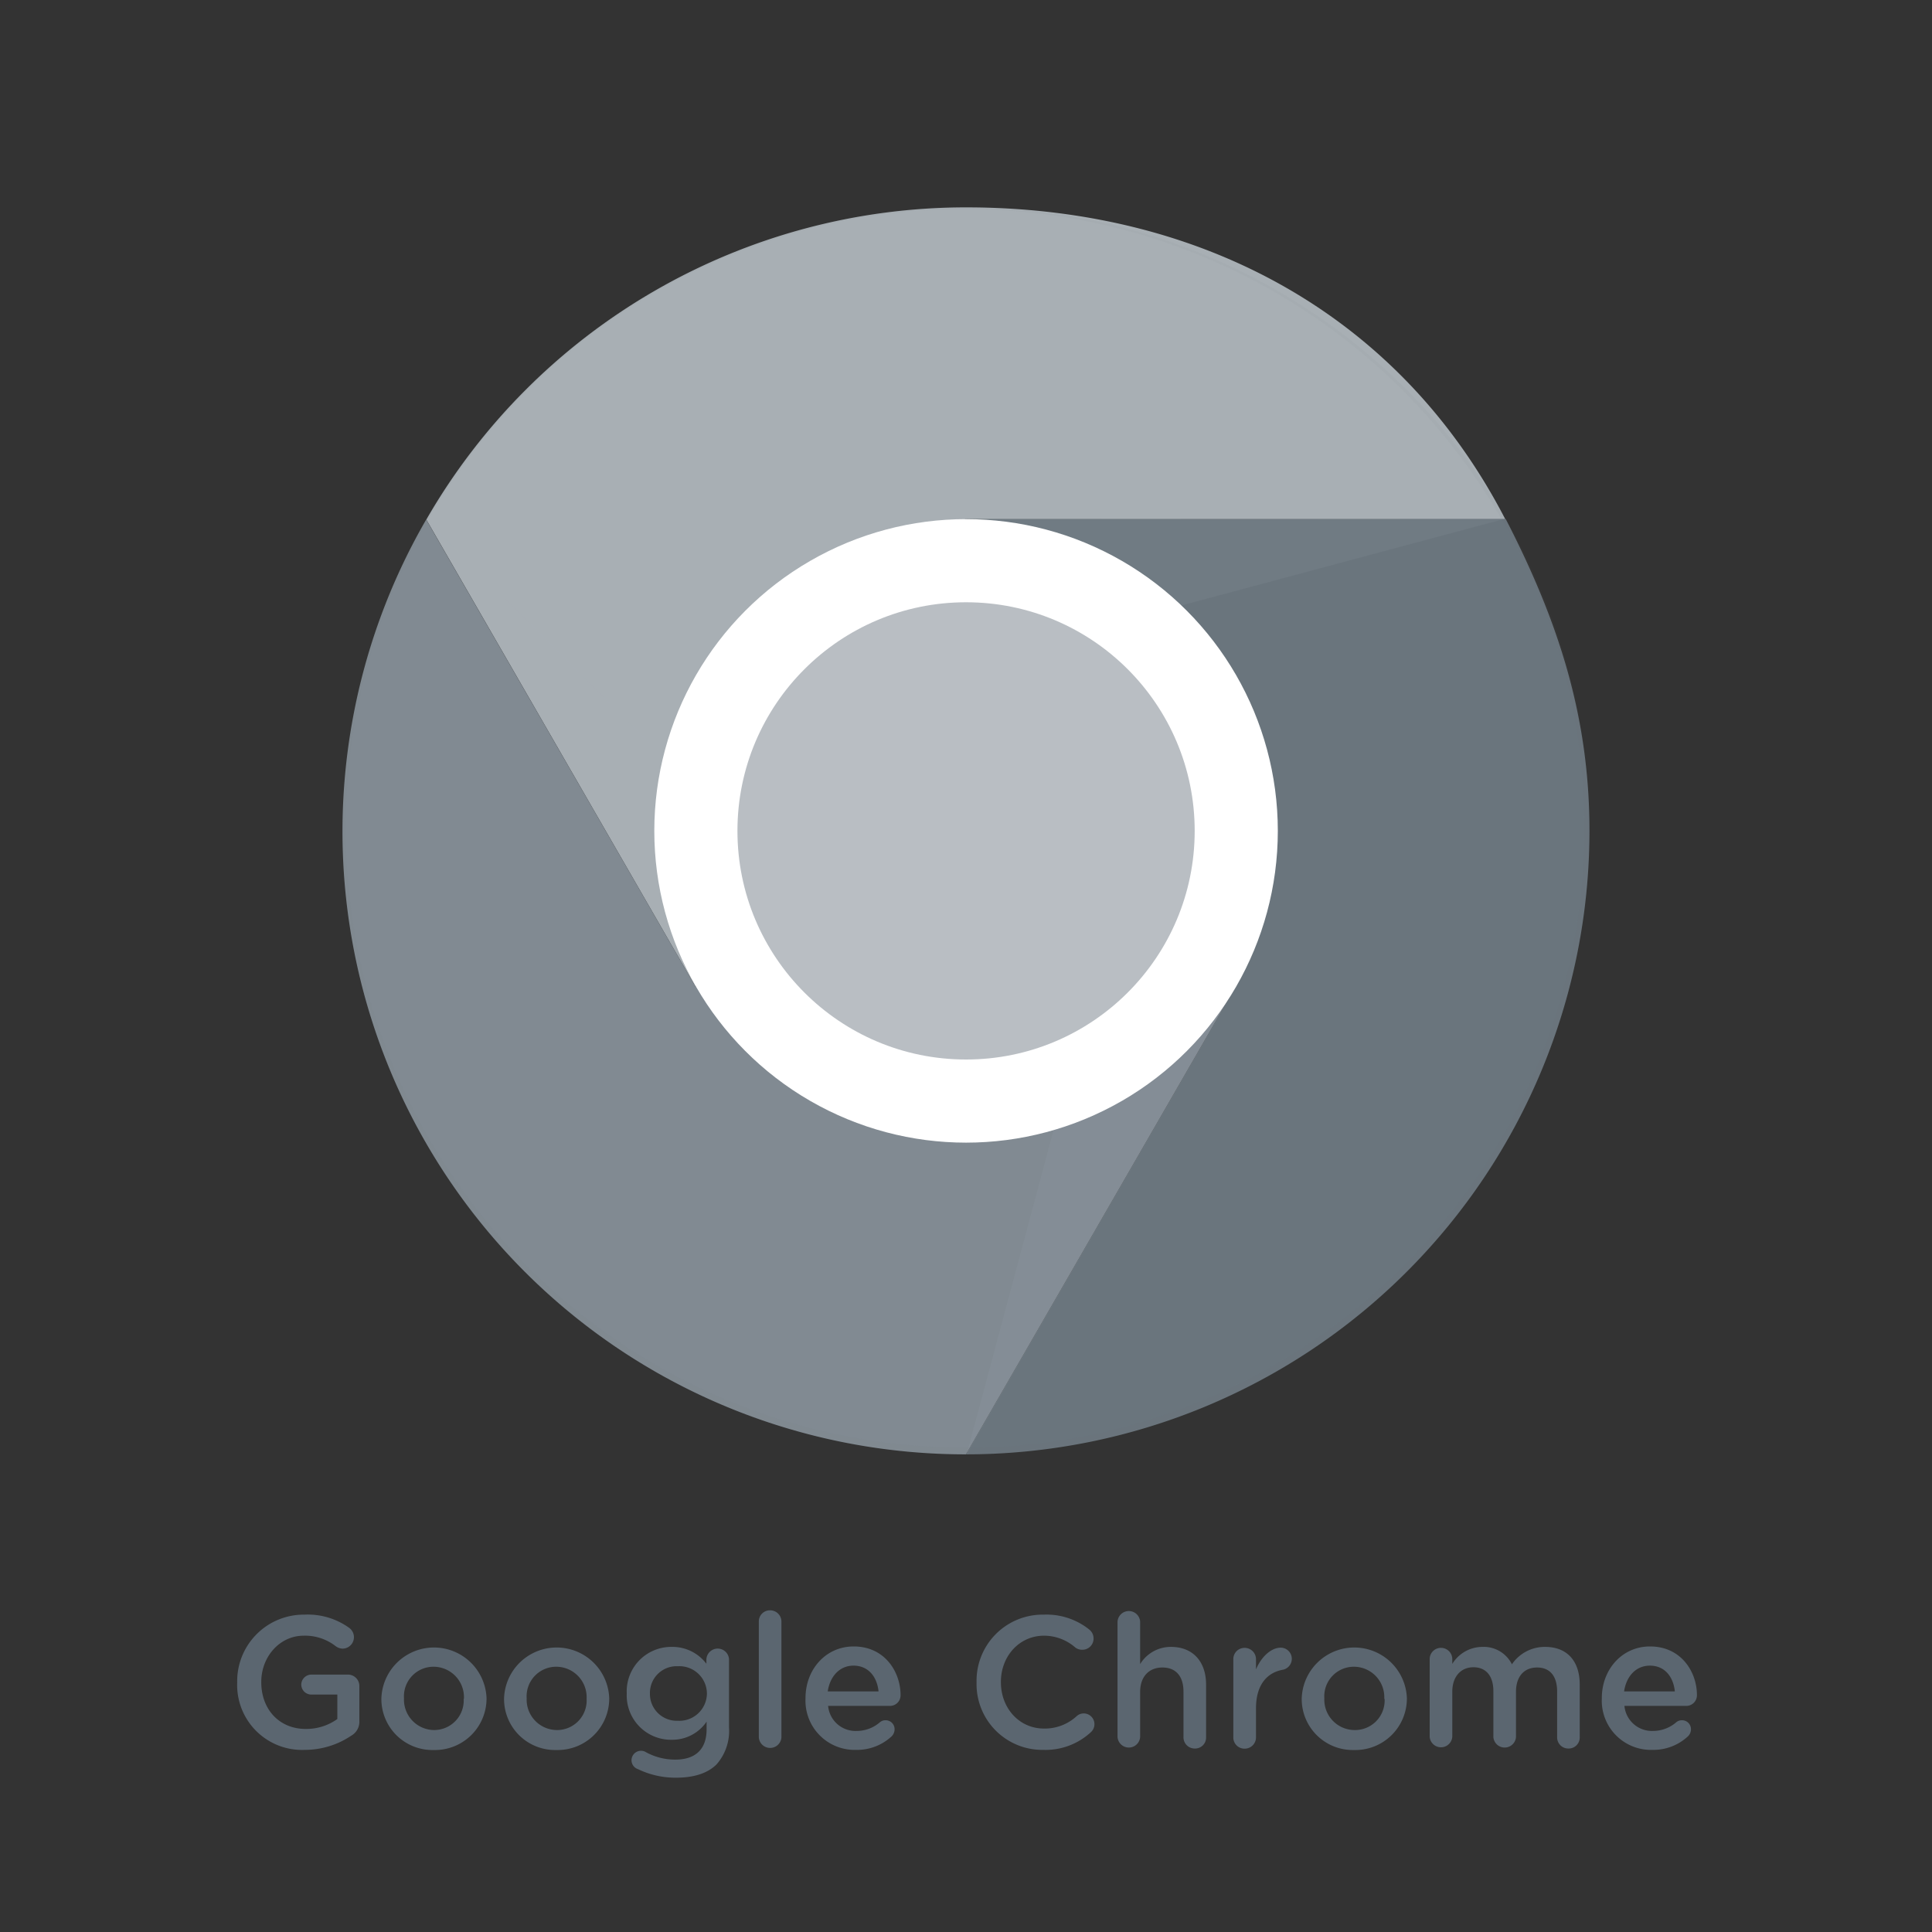 <svg xmlns="http://www.w3.org/2000/svg" viewBox="0 0 300 300"><rect x="0" y="0" width="300" height="300" fill="#333333" stroke="none"/><defs><style>.a{isolation:isolate;}.b,.g{fill:#a8afb4;}.c{fill:#6a757d;}.d{fill:#818a92;}.e{opacity:0.04;}.e,.g{mix-blend-mode:multiply;}.f{fill:#5b6670;}.g{opacity:0.1;}.h{fill:#fff;}.i{fill:#b9bec3;}</style></defs><title>ICONOS SVG</title><g class="a"><path class="b" d="M149.84,129h0V80.62h83.9C217,48.26,185.79,32.2,150,32.2a96.68,96.68,0,0,0-83.8,48.48L108,153.22Z"/><path class="c" d="M149.88,80.62V129h0l42,24.2L150,225.83h0A96.83,96.83,0,0,0,246.81,129c0-17.65-4.79-32.48-13-48.4Z"/><path class="d" d="M149.88,129h0L108,153.22,66.18,80.68A96.72,96.72,0,0,0,150,225.83l41.86-72.61Z"/><g class="e"><path class="f" d="M150,32.47a96.16,96.16,0,1,1-37.58,7.58A96,96,0,0,1,150,32.47m0-.27A96.82,96.82,0,1,0,246.82,129,96.82,96.82,0,0,0,150,32.2Z"/></g><polygon class="g" points="66.18 80.68 127.46 142.03 108.08 153.22 66.18 80.68"/><polygon class="g" points="150.1 225.85 172.56 142.04 191.94 153.23 150.1 225.85"/><polygon class="g" points="233.82 80.52 150.01 102.98 150.01 80.6 233.82 80.52"/><circle class="h" cx="150.01" cy="129.02" r="48.41"/><circle class="i" cx="150.01" cy="129.02" r="35.5"/><path class="f" d="M36.83,261.28v-.06a10.34,10.34,0,0,1,10.47-10.5,11,11,0,0,1,6.93,2.06,1.8,1.8,0,0,1,.73,1.45A1.78,1.78,0,0,1,53.19,256a1.9,1.9,0,0,1-1.1-.41,7.72,7.72,0,0,0-4.93-1.6c-3.74,0-6.59,3.28-6.59,7.17v.06c0,4.17,2.76,7.25,6.91,7.25a8.29,8.29,0,0,0,4.9-1.54v-3.8h-4a1.56,1.56,0,0,1-1.6-1.54,1.58,1.58,0,0,1,1.6-1.56H54a1.77,1.77,0,0,1,1.8,1.8v5.42a2.46,2.46,0,0,1-1.25,2.26,12.91,12.91,0,0,1-7.22,2.21A10.08,10.08,0,0,1,36.83,261.28Z"/><path class="f" d="M59.22,263.8v-.06a8.17,8.17,0,0,1,16.33-.06v.06a8,8,0,0,1-8.21,8A7.92,7.92,0,0,1,59.22,263.8Zm12.82,0v-.06a4.73,4.73,0,0,0-4.7-4.93,4.59,4.59,0,0,0-4.61,4.87v.06a4.72,4.72,0,0,0,4.67,4.9A4.59,4.59,0,0,0,72,263.8Z"/><path class="f" d="M78.27,263.8v-.06a8.17,8.17,0,0,1,16.33-.06v.06a8,8,0,0,1-8.21,8A7.92,7.92,0,0,1,78.27,263.8Zm12.82,0v-.06a4.73,4.73,0,0,0-4.7-4.93,4.59,4.59,0,0,0-4.61,4.87v.06a4.72,4.72,0,0,0,4.67,4.9A4.59,4.59,0,0,0,91.09,263.8Z"/><path class="f" d="M99.06,274.71a1.46,1.46,0,0,1-1-1.4,1.48,1.48,0,0,1,1.48-1.45,1.37,1.37,0,0,1,.64.15,9.39,9.39,0,0,0,4.7,1.22c3.13,0,4.84-1.63,4.84-4.7v-1.19a6.43,6.43,0,0,1-5.4,2.81,6.88,6.88,0,0,1-7-7.16v-.06a6.91,6.91,0,0,1,7-7.2,6.59,6.59,0,0,1,5.37,2.62v-.73a1.76,1.76,0,0,1,3.51,0v10.59a7.86,7.86,0,0,1-1.94,5.77c-1.4,1.39-3.54,2.06-6.3,2.06A13.4,13.4,0,0,1,99.06,274.71ZM109.77,263v-.06a4.28,4.28,0,0,0-4.5-4.21,4.15,4.15,0,0,0-4.35,4.21V263a4.17,4.17,0,0,0,4.35,4.2A4.28,4.28,0,0,0,109.77,263Z"/><path class="f" d="M117.83,251.79a1.72,1.72,0,0,1,1.74-1.74,1.75,1.75,0,0,1,1.77,1.74v18a1.76,1.76,0,0,1-3.51,0Z"/><path class="f" d="M132.94,271.72a7.64,7.64,0,0,1-7.86-8v-.06c0-4.38,3.1-8,7.48-8,4.87,0,7.28,4,7.28,7.55a1.64,1.64,0,0,1-1.65,1.68h-9.6a4.27,4.27,0,0,0,4.41,3.89,5.49,5.49,0,0,0,3.62-1.34,1.33,1.33,0,0,1,.9-.32,1.38,1.38,0,0,1,1.39,1.42,1.54,1.54,0,0,1-.46,1.08A7.89,7.89,0,0,1,132.94,271.72Zm3.48-9.08c-.23-2.26-1.57-4-3.89-4-2.14,0-3.65,1.65-4,4Z"/><path class="f" d="M151.64,261.28v-.06a10.27,10.27,0,0,1,10.47-10.5,10.61,10.61,0,0,1,7,2.29,1.77,1.77,0,0,1,.7,1.42,1.73,1.73,0,0,1-1.77,1.74,1.7,1.7,0,0,1-1.07-.35,7.39,7.39,0,0,0-4.85-1.83c-3.86,0-6.7,3.2-6.7,7.17v.06c0,4,2.82,7.19,6.7,7.19a7.31,7.31,0,0,0,5.08-1.94,1.64,1.64,0,0,1,1.07-.41,1.67,1.67,0,0,1,1.1,2.93,10.37,10.37,0,0,1-7.36,2.73A10.21,10.21,0,0,1,151.64,261.28Z"/><path class="f" d="M173.53,251.79a1.76,1.76,0,0,1,3.51,0v6.61a5.57,5.57,0,0,1,4.79-2.67c3.45,0,5.45,2.33,5.45,5.86v8.18a1.7,1.7,0,0,1-1.74,1.74,1.74,1.74,0,0,1-1.77-1.74v-7.1c0-2.38-1.18-3.74-3.27-3.74s-3.46,1.42-3.46,3.8v7a1.76,1.76,0,0,1-3.51,0Z"/><path class="f" d="M191.51,257.65a1.74,1.74,0,0,1,1.75-1.77,1.76,1.76,0,0,1,1.77,1.77v1.57c.81-1.92,2.32-3.37,3.85-3.37a1.73,1.73,0,0,1,.35,3.42c-2.49.44-4.2,2.35-4.2,6v4.52a1.75,1.75,0,0,1-1.77,1.74,1.73,1.73,0,0,1-1.75-1.74Z"/><path class="f" d="M202.13,263.8v-.06a8.17,8.17,0,0,1,16.33-.06v.06a8,8,0,0,1-8.21,8A7.92,7.92,0,0,1,202.13,263.8Zm12.82,0v-.06a4.73,4.73,0,0,0-4.7-4.93,4.59,4.59,0,0,0-4.61,4.87v.06a4.72,4.72,0,0,0,4.67,4.9A4.59,4.59,0,0,0,215,263.8Z"/><path class="f" d="M222,257.65a1.74,1.74,0,0,1,1.74-1.77,1.75,1.75,0,0,1,1.77,1.77v.72a5.5,5.5,0,0,1,4.67-2.64,4.88,4.88,0,0,1,4.59,2.7,6.16,6.16,0,0,1,5.16-2.7c3.34,0,5.37,2.12,5.37,5.86v8.18a1.71,1.71,0,0,1-1.74,1.74,1.73,1.73,0,0,1-1.77-1.74v-7.1c0-2.44-1.14-3.74-3.11-3.74s-3.28,1.33-3.28,3.8v7a1.76,1.76,0,0,1-3.51,0v-7.13c0-2.38-1.16-3.71-3.1-3.71s-3.28,1.45-3.28,3.8v7a1.76,1.76,0,0,1-3.51,0Z"/><path class="f" d="M256.59,271.72a7.64,7.64,0,0,1-7.86-8v-.06c0-4.38,3.11-8,7.48-8,4.88,0,7.29,4,7.29,7.55a1.65,1.65,0,0,1-1.66,1.68h-9.6a4.29,4.29,0,0,0,4.41,3.89,5.54,5.54,0,0,0,3.63-1.34,1.31,1.31,0,0,1,.9-.32,1.38,1.38,0,0,1,1.39,1.42,1.51,1.51,0,0,1-.47,1.08A7.89,7.89,0,0,1,256.59,271.72Zm3.48-9.08c-.23-2.26-1.56-4-3.88-4-2.15,0-3.66,1.65-4,4Z"/></g></svg>